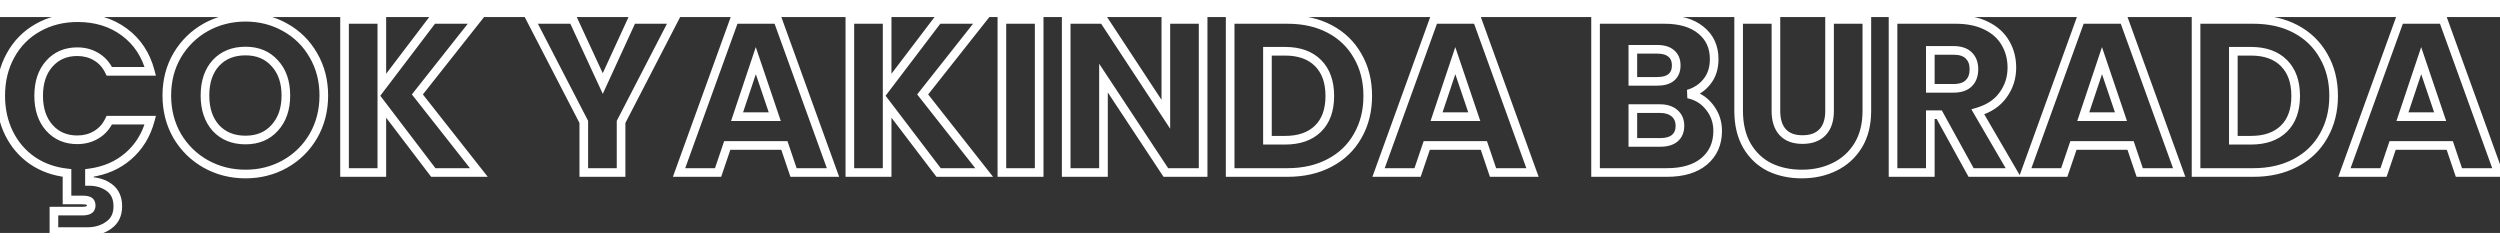 <svg width="1000" height="100" viewBox="0 0 1158 100" fill="none" xmlns="http://www.w3.org/2000/svg">
<rect x="0" y="0" width="1158" height="100" fill="#333333" stroke="none"/>
<mask id="path-1-outside-1_7_41" maskUnits="userSpaceOnUse" x="-2" y="-2" width="1163" height="104" fill="black">
<rect fill="white" x="-2" y="-2" width="1163" height="104"/>
<path d="M35.784 56.85C39.083 56.85 42.012 56.076 44.571 54.527C47.197 52.978 49.217 50.723 50.631 47.76H69.619C67.801 54.561 64.401 60.116 59.418 64.425C54.503 68.667 48.51 71.259 41.44 72.202V76.141C44.941 76.141 48.005 77.084 50.631 78.969C53.257 80.922 54.57 83.817 54.57 87.655C54.57 91.493 53.19 94.388 50.429 96.341C47.668 98.361 44.369 99.371 40.531 99.371H24.977V89.877H38.208C39.555 89.877 40.565 89.675 41.238 89.271C41.911 88.867 42.248 88.194 42.248 87.251C42.248 86.308 41.911 85.635 41.238 85.231C40.565 84.894 39.555 84.726 38.208 84.726H31.037V72.202C24.977 71.529 19.624 69.61 14.978 66.445C10.332 63.213 6.73 59.005 4.171 53.82C1.612 48.635 0.333 42.845 0.333 36.448C0.333 29.445 1.848 23.217 4.878 17.763C7.908 12.242 12.116 7.966 17.503 4.936C22.957 1.839 29.118 0.29 35.986 0.29C44.403 0.29 51.607 2.512 57.6 6.956C63.593 11.4 67.599 17.46 69.619 25.136H50.631C49.217 22.173 47.197 19.918 44.571 18.369C42.012 16.82 39.083 16.046 35.784 16.046C30.465 16.046 26.155 17.898 22.856 21.601C19.557 25.304 17.907 30.253 17.907 36.448C17.907 42.643 19.557 47.592 22.856 51.295C26.155 54.998 30.465 56.85 35.784 56.85ZM113.728 72.707C107.062 72.707 100.934 71.158 95.346 68.061C89.824 64.964 85.414 60.654 82.115 55.133C78.883 49.544 77.267 43.282 77.267 36.347C77.267 29.412 78.883 23.183 82.115 17.662C85.414 12.141 89.824 7.831 95.346 4.734C100.934 1.637 107.062 0.088 113.728 0.088C120.394 0.088 126.487 1.637 132.009 4.734C137.597 7.831 141.974 12.141 145.139 17.662C148.371 23.183 149.987 29.412 149.987 36.347C149.987 43.282 148.371 49.544 145.139 55.133C141.907 60.654 137.53 64.964 132.009 68.061C126.487 71.158 120.394 72.707 113.728 72.707ZM113.728 56.951C119.384 56.951 123.895 55.066 127.262 51.295C130.696 47.524 132.413 42.542 132.413 36.347C132.413 30.085 130.696 25.102 127.262 21.399C123.895 17.628 119.384 15.743 113.728 15.743C108.004 15.743 103.426 17.595 99.992 21.298C96.625 25.001 94.942 30.018 94.942 36.347C94.942 42.609 96.625 47.625 99.992 51.396C103.426 55.099 108.004 56.951 113.728 56.951ZM200.702 72L176.866 40.69V72H159.595V1.098H176.866V32.206L200.5 1.098H220.801L193.329 35.842L221.811 72H200.702ZM312.224 1.098L287.681 48.568V72H270.41V48.568L245.867 1.098H265.461L279.197 30.792L292.832 1.098H312.224ZM363.32 59.476H336.858L332.616 72H314.537L340.191 1.098H360.189L385.843 72H367.562L363.32 59.476ZM358.876 46.144L350.089 20.187L341.403 46.144H358.876ZM434.758 72L410.922 40.69V72H393.651V1.098H410.922V32.206L434.556 1.098H454.857L427.385 35.842L455.867 72H434.758ZM481.346 1.098V72H464.075V1.098H481.346ZM557.29 72H540.019L511.133 28.267V72H493.862V1.098H511.133L540.019 45.033V1.098H557.29V72ZM596.372 1.098C603.846 1.098 610.377 2.579 615.966 5.542C621.555 8.505 625.864 12.679 628.894 18.066C631.991 23.385 633.54 29.546 633.54 36.549C633.54 43.484 631.991 49.645 628.894 55.032C625.864 60.419 621.521 64.593 615.865 67.556C610.276 70.519 603.779 72 596.372 72H569.809V1.098H596.372ZM595.261 57.052C601.792 57.052 606.876 55.268 610.512 51.699C614.148 48.13 615.966 43.08 615.966 36.549C615.966 30.018 614.148 24.934 610.512 21.298C606.876 17.662 601.792 15.844 595.261 15.844H587.08V57.052H595.261ZM687.329 59.476H660.867L656.625 72H638.546L664.2 1.098H684.198L709.852 72H691.571L687.329 59.476ZM682.885 46.144L674.098 20.187L665.412 46.144H682.885ZM781.988 35.64C786.095 36.515 789.394 38.569 791.886 41.801C794.377 44.966 795.623 48.602 795.623 52.709C795.623 58.634 793.535 63.348 789.361 66.849C785.253 70.283 779.496 72 772.09 72H739.063V1.098H770.979C778.183 1.098 783.806 2.748 787.846 6.047C791.953 9.346 794.007 13.824 794.007 19.48C794.007 23.655 792.896 27.122 790.674 29.883C788.519 32.644 785.624 34.563 781.988 35.64ZM756.334 29.782H767.646C770.474 29.782 772.628 29.176 774.11 27.964C775.658 26.685 776.433 24.833 776.433 22.409C776.433 19.985 775.658 18.133 774.11 16.854C772.628 15.575 770.474 14.935 767.646 14.935H756.334V29.782ZM769.06 58.062C771.955 58.062 774.177 57.422 775.726 56.143C777.342 54.796 778.15 52.877 778.15 50.386C778.15 47.895 777.308 45.942 775.625 44.528C774.009 43.114 771.753 42.407 768.858 42.407H756.334V58.062H769.06ZM822.608 1.098V43.518C822.608 47.76 823.652 51.026 825.739 53.315C827.826 55.604 830.89 56.749 834.93 56.749C838.97 56.749 842.067 55.604 844.222 53.315C846.377 51.026 847.454 47.76 847.454 43.518V1.098H864.725V43.417C864.725 49.746 863.378 55.099 860.685 59.476C857.992 63.853 854.356 67.152 849.777 69.374C845.266 71.596 840.216 72.707 834.627 72.707C829.038 72.707 824.022 71.63 819.578 69.475C815.201 67.253 811.734 63.954 809.175 59.577C806.616 55.133 805.337 49.746 805.337 43.417V1.098H822.608ZM913.011 72L898.265 45.235H894.124V72H876.853V1.098H905.84C911.428 1.098 916.175 2.074 920.081 4.027C924.053 5.98 927.016 8.673 928.969 12.107C930.921 15.474 931.898 19.244 931.898 23.419C931.898 28.132 930.551 32.341 927.858 36.044C925.232 39.747 921.326 42.373 916.142 43.922L932.504 72H913.011ZM894.124 33.014H904.83C907.994 33.014 910.351 32.24 911.9 30.691C913.516 29.142 914.324 26.954 914.324 24.126C914.324 21.433 913.516 19.312 911.9 17.763C910.351 16.214 907.994 15.44 904.83 15.44H894.124V33.014ZM986.877 59.476H960.415L956.173 72H938.094L963.748 1.098H983.746L1009.4 72H991.119L986.877 59.476ZM982.433 46.144L973.646 20.187L964.96 46.144H982.433ZM1043.77 1.098C1051.24 1.098 1057.78 2.579 1063.36 5.542C1068.95 8.505 1073.26 12.679 1076.29 18.066C1079.39 23.385 1080.94 29.546 1080.94 36.549C1080.94 43.484 1079.39 49.645 1076.29 55.032C1073.26 60.419 1068.92 64.593 1063.26 67.556C1057.67 70.519 1051.18 72 1043.77 72H1017.21V1.098H1043.77ZM1042.66 57.052C1049.19 57.052 1054.27 55.268 1057.91 51.699C1061.55 48.13 1063.36 43.08 1063.36 36.549C1063.36 30.018 1061.55 24.934 1057.91 21.298C1054.27 17.662 1049.19 15.844 1042.66 15.844H1034.48V57.052H1042.66ZM1134.73 59.476H1108.27L1104.02 72H1085.94L1111.6 1.098H1131.6L1157.25 72H1138.97L1134.73 59.476ZM1130.28 46.144L1121.5 20.187L1112.81 46.144H1130.28Z"/>
</mask>
<path d="M44.571 54.527L43.555 52.804L43.545 52.81L43.535 52.816L44.571 54.527ZM50.631 47.76V45.76H49.369L48.826 46.898L50.631 47.76ZM69.619 47.76L71.551 48.276L72.224 45.76H69.619V47.76ZM59.418 64.425L60.725 65.939L60.726 65.938L59.418 64.425ZM41.44 72.202L41.176 70.219L39.44 70.451V72.202H41.44ZM41.44 76.141H39.44V78.141H41.44V76.141ZM50.631 78.969L51.824 77.364L51.811 77.354L51.797 77.344L50.631 78.969ZM50.429 96.341L49.274 94.708L49.261 94.718L49.248 94.727L50.429 96.341ZM24.977 99.371H22.977V101.371H24.977V99.371ZM24.977 89.877V87.877H22.977V89.877H24.977ZM41.238 85.231L42.267 83.516L42.201 83.477L42.132 83.442L41.238 85.231ZM31.037 84.726H29.037V86.726H31.037V84.726ZM31.037 72.202H33.037V70.412L31.258 70.214L31.037 72.202ZM14.978 66.445L13.836 68.087L13.844 68.092L13.852 68.098L14.978 66.445ZM4.171 53.82L5.964 52.935L4.171 53.82ZM4.878 17.763L6.626 18.734L6.631 18.725L4.878 17.763ZM17.503 4.936L18.483 6.679L18.491 6.675L17.503 4.936ZM57.6 6.956L58.791 5.35L57.6 6.956ZM69.619 25.136V27.136H72.213L71.553 24.627L69.619 25.136ZM50.631 25.136L48.826 25.997L49.369 27.136H50.631V25.136ZM44.571 18.369L43.535 20.08L43.545 20.086L43.555 20.092L44.571 18.369ZM22.856 21.601L24.349 22.931L22.856 21.601ZM22.856 51.295L21.363 52.625L22.856 51.295ZM35.784 58.85C39.41 58.85 42.704 57.995 45.607 56.238L43.535 52.816C41.321 54.157 38.757 54.85 35.784 54.85V58.85ZM45.587 56.25C48.582 54.483 50.864 51.914 52.436 48.621L48.826 46.898C47.57 49.531 45.812 51.474 43.555 52.804L45.587 56.25ZM50.631 49.76H69.619V45.76H50.631V49.76ZM67.687 47.243C65.965 53.685 62.768 58.883 58.11 62.912L60.726 65.938C66.033 61.348 69.637 55.436 71.551 48.276L67.687 47.243ZM58.111 62.911C53.519 66.874 47.9 69.323 41.176 70.219L41.704 74.184C49.12 73.196 55.486 70.46 60.725 65.939L58.111 62.911ZM39.44 72.202V76.141H43.44V72.202H39.44ZM41.44 78.141C44.559 78.141 47.207 78.973 49.465 80.594L51.797 77.344C48.803 75.194 45.323 74.141 41.44 74.141V78.141ZM49.438 80.574C51.464 82.081 52.57 84.326 52.57 87.655H56.57C56.57 83.308 55.05 79.762 51.824 77.364L49.438 80.574ZM52.57 87.655C52.57 90.945 51.427 93.185 49.274 94.708L51.584 97.974C54.952 95.591 56.57 92.041 56.57 87.655H52.57ZM49.248 94.727C46.871 96.466 43.998 97.371 40.531 97.371V101.371C44.739 101.371 48.465 100.256 51.61 97.955L49.248 94.727ZM40.531 97.371H24.977V101.371H40.531V97.371ZM26.977 99.371V89.877H22.977V99.371H26.977ZM24.977 91.877H38.208V87.877H24.977V91.877ZM38.208 91.877C39.689 91.877 41.133 91.666 42.267 90.986L40.209 87.556C39.996 87.684 39.42 87.877 38.208 87.877V91.877ZM42.267 90.986C43.672 90.143 44.248 88.731 44.248 87.251H40.248C40.248 87.369 40.237 87.449 40.227 87.5C40.217 87.549 40.207 87.569 40.207 87.569C40.206 87.569 40.208 87.566 40.211 87.562C40.214 87.558 40.217 87.553 40.221 87.55C40.229 87.541 40.229 87.544 40.209 87.556L42.267 90.986ZM44.248 87.251C44.248 85.771 43.672 84.359 42.267 83.516L40.209 86.946C40.229 86.958 40.229 86.961 40.221 86.952C40.217 86.949 40.214 86.944 40.211 86.94C40.208 86.936 40.206 86.933 40.207 86.933C40.207 86.933 40.217 86.953 40.227 87.002C40.237 87.053 40.248 87.133 40.248 87.251H44.248ZM42.132 83.442C41.041 82.897 39.657 82.726 38.208 82.726V86.726C39.453 86.726 40.088 86.892 40.344 87.02L42.132 83.442ZM38.208 82.726H31.037V86.726H38.208V82.726ZM33.037 84.726V72.202H29.037V84.726H33.037ZM31.258 70.214C25.494 69.574 20.458 67.758 16.104 64.792L13.852 68.098C18.79 71.462 24.46 73.484 30.816 74.19L31.258 70.214ZM16.12 64.803C11.758 61.769 8.377 57.823 5.964 52.935L2.378 54.705C5.082 60.186 8.906 64.657 13.836 68.087L16.12 64.803ZM5.964 52.935C3.556 48.054 2.333 42.571 2.333 36.448H-1.667C-1.667 43.119 -0.331 49.217 2.378 54.705L5.964 52.935ZM2.333 36.448C2.333 29.743 3.781 23.856 6.626 18.734L3.13 16.792C-0.085 22.578 -1.667 29.148 -1.667 36.448H2.333ZM6.631 18.725C9.485 13.525 13.429 9.522 18.483 6.679L16.523 3.193C10.804 6.41 6.331 10.959 3.125 16.801L6.631 18.725ZM18.491 6.675C23.616 3.765 29.43 2.29 35.986 2.29V-1.71C28.805 -1.71 22.299 -0.087 16.515 3.197L18.491 6.675ZM35.986 2.29C44.031 2.29 50.804 4.406 56.409 8.562L58.791 5.35C52.41 0.618 44.774 -1.71 35.986 -1.71V2.29ZM56.409 8.562C62.012 12.718 65.773 18.378 67.685 25.645L71.553 24.627C69.425 16.542 65.173 10.082 58.791 5.35L56.409 8.562ZM69.619 23.136H50.631V27.136H69.619V23.136ZM52.436 24.274C50.864 20.982 48.582 18.413 45.587 16.646L43.555 20.092C45.812 21.422 47.57 23.365 48.826 25.997L52.436 24.274ZM45.607 16.658C42.704 14.901 39.41 14.046 35.784 14.046V18.046C38.757 18.046 41.321 18.739 43.535 20.08L45.607 16.658ZM35.784 14.046C29.941 14.046 25.072 16.108 21.363 20.271L24.349 22.931C27.239 19.688 30.988 18.046 35.784 18.046V14.046ZM21.363 20.271C17.662 24.425 15.907 29.89 15.907 36.448H19.907C19.907 30.617 21.452 26.184 24.349 22.931L21.363 20.271ZM15.907 36.448C15.907 43.006 17.662 48.471 21.363 52.625L24.349 49.965C21.452 46.712 19.907 42.279 19.907 36.448H15.907ZM21.363 52.625C25.072 56.788 29.941 58.85 35.784 58.85V54.85C30.988 54.85 27.239 53.208 24.349 49.965L21.363 52.625ZM95.346 68.061L94.367 69.805L94.376 69.81L95.346 68.061ZM82.115 55.133L80.383 56.134L80.39 56.147L80.398 56.159L82.115 55.133ZM82.115 17.662L80.398 16.636L80.393 16.644L80.389 16.652L82.115 17.662ZM95.346 4.734L94.376 2.985L94.367 2.99L95.346 4.734ZM132.009 4.734L131.03 6.478L131.039 6.483L132.009 4.734ZM145.139 17.662L143.403 18.657L143.408 18.665L143.413 18.672L145.139 17.662ZM145.139 55.133L146.865 56.143L146.87 56.134L145.139 55.133ZM132.009 68.061L132.987 69.805L132.009 68.061ZM127.262 51.295L125.783 49.948L125.776 49.956L125.77 49.963L127.262 51.295ZM127.262 21.399L125.77 22.731L125.782 22.745L125.795 22.759L127.262 21.399ZM99.992 21.298L98.525 19.938L98.518 19.945L98.512 19.953L99.992 21.298ZM99.992 51.396L98.5 52.728L98.512 52.742L98.525 52.756L99.992 51.396ZM113.728 70.707C107.386 70.707 101.594 69.237 96.315 66.312L94.376 69.81C100.274 73.079 106.738 74.707 113.728 74.707V70.707ZM96.324 66.317C91.112 63.393 86.955 59.334 83.831 54.107L80.398 56.159C83.873 61.975 88.536 66.534 94.367 69.805L96.324 66.317ZM83.846 54.132C80.803 48.87 79.267 42.958 79.267 36.347H75.267C75.267 43.607 76.962 50.219 80.383 56.134L83.846 54.132ZM79.267 36.347C79.267 29.736 80.803 23.862 83.841 18.672L80.389 16.652C76.962 22.505 75.267 29.087 75.267 36.347H79.267ZM83.831 18.688C86.955 13.461 91.112 9.402 96.324 6.478L94.367 2.99C88.536 6.261 83.873 10.82 80.398 16.636L83.831 18.688ZM96.315 6.483C101.594 3.558 107.386 2.088 113.728 2.088V-1.912C106.738 -1.912 100.274 -0.284 94.376 2.985L96.315 6.483ZM113.728 2.088C120.07 2.088 125.824 3.558 131.03 6.478L132.987 2.99C127.151 -0.284 120.717 -1.912 113.728 -1.912V2.088ZM131.039 6.483C136.31 9.404 140.421 13.453 143.403 18.657L146.874 16.667C143.527 10.828 138.885 6.258 132.978 2.985L131.039 6.483ZM143.413 18.672C146.45 23.862 147.987 29.736 147.987 36.347H151.987C151.987 29.087 150.291 22.505 146.865 16.652L143.413 18.672ZM147.987 36.347C147.987 42.958 146.45 48.87 143.407 54.132L146.87 56.134C150.291 50.219 151.987 43.607 151.987 36.347H147.987ZM143.413 54.123C140.358 59.341 136.238 63.395 131.03 66.317L132.987 69.805C138.822 66.532 143.455 61.968 146.865 56.143L143.413 54.123ZM131.03 66.317C125.824 69.237 120.07 70.707 113.728 70.707V74.707C120.717 74.707 127.151 73.079 132.987 69.805L131.03 66.317ZM113.728 58.951C119.878 58.951 124.96 56.876 128.753 52.627L125.77 49.963C122.83 53.255 118.889 54.951 113.728 54.951V58.951ZM128.74 52.642C132.578 48.427 134.413 42.927 134.413 36.347H130.413C130.413 42.156 128.813 46.621 125.783 49.948L128.74 52.642ZM134.413 36.347C134.413 29.707 132.582 24.196 128.728 20.039L125.795 22.759C128.809 26.009 130.413 30.463 130.413 36.347H134.413ZM128.753 20.067C124.96 15.818 119.878 13.743 113.728 13.743V17.743C118.889 17.743 122.83 19.439 125.77 22.731L128.753 20.067ZM113.728 13.743C107.529 13.743 102.39 15.77 98.525 19.938L101.458 22.658C104.461 19.419 108.479 17.743 113.728 17.743V13.743ZM98.512 19.953C94.729 24.114 92.942 29.657 92.942 36.347H96.942C96.942 30.379 98.521 25.889 101.471 22.643L98.512 19.953ZM92.942 36.347C92.942 42.978 94.733 48.509 98.5 52.728L101.483 50.064C98.517 46.742 96.942 42.24 96.942 36.347H92.942ZM98.525 52.756C102.39 56.924 107.529 58.951 113.728 58.951V54.951C108.479 54.951 104.461 53.275 101.458 50.036L98.525 52.756ZM200.702 72L199.111 73.212L199.711 74H200.702V72ZM176.866 40.69L178.457 39.478L174.866 34.761V40.69H176.866ZM176.866 72V74H178.866V72H176.866ZM159.595 72H157.595V74H159.595V72ZM159.595 1.098V-0.902H157.595V1.098H159.595ZM176.866 1.098H178.866V-0.902H176.866V1.098ZM176.866 32.206H174.866V38.145L178.459 33.416L176.866 32.206ZM200.5 1.098V-0.902H199.508L198.907 -0.112L200.5 1.098ZM220.801 1.098L222.37 2.338L224.932 -0.902H220.801V1.098ZM193.329 35.842L191.76 34.602L190.781 35.84L191.758 37.08L193.329 35.842ZM221.811 72V74H225.932L223.382 70.762L221.811 72ZM202.293 70.788L178.457 39.478L175.275 41.901L199.111 73.212L202.293 70.788ZM174.866 40.69V72H178.866V40.69H174.866ZM176.866 70H159.595V74H176.866V70ZM161.595 72V1.098H157.595V72H161.595ZM159.595 3.098H176.866V-0.902H159.595V3.098ZM174.866 1.098V32.206H178.866V1.098H174.866ZM178.459 33.416L202.093 2.308L198.907 -0.112L175.273 30.996L178.459 33.416ZM200.5 3.098H220.801V-0.902H200.5V3.098ZM219.232 -0.142L191.76 34.602L194.898 37.083L222.37 2.338L219.232 -0.142ZM191.758 37.08L220.24 73.238L223.382 70.762L194.9 34.604L191.758 37.08ZM221.811 70H200.702V74H221.811V70ZM312.224 1.098L314.001 2.017L315.51 -0.902H312.224V1.098ZM287.681 48.568L285.905 47.65L285.681 48.082V48.568H287.681ZM287.681 72V74H289.681V72H287.681ZM270.41 72H268.41V74H270.41V72ZM270.41 48.568H272.41V48.082L272.187 47.65L270.41 48.568ZM245.867 1.098V-0.902H242.582L244.091 2.017L245.867 1.098ZM265.461 1.098L267.276 0.258L266.74 -0.902H265.461V1.098ZM279.197 30.792L277.382 31.632L279.204 35.57L281.015 31.627L279.197 30.792ZM292.832 1.098V-0.902H291.55L291.015 0.263L292.832 1.098ZM310.448 0.179L285.905 47.65L289.458 49.486L314.001 2.017L310.448 0.179ZM285.681 48.568V72H289.681V48.568H285.681ZM287.681 70H270.41V74H287.681V70ZM272.41 72V48.568H268.41V72H272.41ZM272.187 47.65L247.644 0.179L244.091 2.017L268.634 49.486L272.187 47.65ZM245.867 3.098H265.461V-0.902H245.867V3.098ZM263.646 1.938L277.382 31.632L281.012 29.952L267.276 0.258L263.646 1.938ZM281.015 31.627L294.65 1.933L291.015 0.263L277.38 29.957L281.015 31.627ZM292.832 3.098H312.224V-0.902H292.832V3.098ZM363.32 59.476L365.214 58.834L364.754 57.476H363.32V59.476ZM336.858 59.476V57.476H335.424L334.964 58.834L336.858 59.476ZM332.616 72V74H334.05L334.51 72.642L332.616 72ZM314.537 72L312.656 71.32L311.686 74H314.537V72ZM340.191 1.098V-0.902H338.788L338.31 0.418L340.191 1.098ZM360.189 1.098L362.07 0.418L361.592 -0.902H360.189V1.098ZM385.843 72V74H388.693L387.724 71.32L385.843 72ZM367.562 72L365.668 72.642L366.128 74H367.562V72ZM358.876 46.144V48.144H361.664L360.77 45.503L358.876 46.144ZM350.089 20.187L351.983 19.546L350.078 13.917L348.192 19.552L350.089 20.187ZM341.403 46.144L339.506 45.509L338.625 48.144H341.403V46.144ZM363.32 57.476H336.858V61.476H363.32V57.476ZM334.964 58.834L330.722 71.358L334.51 72.642L338.752 60.118L334.964 58.834ZM332.616 70H314.537V74H332.616V70ZM316.418 72.68L342.072 1.778L338.31 0.418L312.656 71.32L316.418 72.68ZM340.191 3.098H360.189V-0.902H340.191V3.098ZM358.308 1.778L383.962 72.68L387.724 71.32L362.07 0.418L358.308 1.778ZM385.843 70H367.562V74H385.843V70ZM369.456 71.358L365.214 58.834L361.426 60.118L365.668 72.642L369.456 71.358ZM360.77 45.503L351.983 19.546L348.195 20.828L356.982 46.785L360.77 45.503ZM348.192 19.552L339.506 45.509L343.3 46.779L351.986 20.822L348.192 19.552ZM341.403 48.144H358.876V44.144H341.403V48.144ZM434.758 72L433.166 73.212L433.767 74H434.758V72ZM410.922 40.69L412.513 39.478L408.922 34.761V40.69H410.922ZM410.922 72V74H412.922V72H410.922ZM393.651 72H391.651V74H393.651V72ZM393.651 1.098V-0.902H391.651V1.098H393.651ZM410.922 1.098H412.922V-0.902H410.922V1.098ZM410.922 32.206H408.922V38.145L412.514 33.416L410.922 32.206ZM434.556 1.098V-0.902H433.563L432.963 -0.112L434.556 1.098ZM454.857 1.098L456.426 2.338L458.988 -0.902H454.857V1.098ZM427.385 35.842L425.816 34.602L424.837 35.84L425.814 37.08L427.385 35.842ZM455.867 72V74H459.988L457.438 70.762L455.867 72ZM436.349 70.788L412.513 39.478L409.33 41.901L433.166 73.212L436.349 70.788ZM408.922 40.69V72H412.922V40.69H408.922ZM410.922 70H393.651V74H410.922V70ZM395.651 72V1.098H391.651V72H395.651ZM393.651 3.098H410.922V-0.902H393.651V3.098ZM408.922 1.098V32.206H412.922V1.098H408.922ZM412.514 33.416L436.148 2.308L432.963 -0.112L409.329 30.996L412.514 33.416ZM434.556 3.098H454.857V-0.902H434.556V3.098ZM453.288 -0.142L425.816 34.602L428.953 37.083L456.426 2.338L453.288 -0.142ZM425.814 37.08L454.296 73.238L457.438 70.762L428.956 34.604L425.814 37.08ZM455.867 70H434.758V74H455.867V70ZM481.345 1.098H483.345V-0.902H481.345V1.098ZM481.345 72V74H483.345V72H481.345ZM464.074 72H462.074V74H464.074V72ZM464.074 1.098V-0.902H462.074V1.098H464.074ZM479.345 1.098V72H483.345V1.098H479.345ZM481.345 70H464.074V74H481.345V70ZM466.074 72V1.098H462.074V72H466.074ZM464.074 3.098H481.345V-0.902H464.074V3.098ZM557.29 72V74H559.29V72H557.29ZM540.019 72L538.35 73.102L538.943 74H540.019V72ZM511.133 28.267L512.801 27.165L509.133 21.61V28.267H511.133ZM511.133 72V74H513.133V72H511.133ZM493.862 72H491.862V74H493.862V72ZM493.862 1.098V-0.902H491.862V1.098H493.862ZM511.133 1.098L512.804 -0.001L512.211 -0.902H511.133V1.098ZM540.019 45.033L538.347 46.132L542.019 51.715V45.033H540.019ZM540.019 1.098V-0.902H538.019V1.098H540.019ZM557.29 1.098H559.29V-0.902H557.29V1.098ZM557.29 70H540.019V74H557.29V70ZM541.687 70.898L512.801 27.165L509.464 29.369L538.35 73.102L541.687 70.898ZM509.133 28.267V72H513.133V28.267H509.133ZM511.133 70H493.862V74H511.133V70ZM495.862 72V1.098H491.862V72H495.862ZM493.862 3.098H511.133V-0.902H493.862V3.098ZM509.461 2.197L538.347 46.132L541.69 43.934L512.804 -0.001L509.461 2.197ZM542.019 45.033V1.098H538.019V45.033H542.019ZM540.019 3.098H557.29V-0.902H540.019V3.098ZM555.29 1.098V72H559.29V1.098H555.29ZM615.966 5.542L616.903 3.775L615.966 5.542ZM628.894 18.066L627.151 19.047L627.158 19.059L627.166 19.072L628.894 18.066ZM628.894 55.032L627.16 54.035L627.155 54.043L627.151 54.051L628.894 55.032ZM615.865 67.556L614.937 65.784L614.928 65.789L615.865 67.556ZM569.809 72H567.809V74H569.809V72ZM569.809 1.098V-0.902H567.809V1.098H569.809ZM587.08 15.844V13.844H585.08V15.844H587.08ZM587.08 57.052H585.08V59.052H587.08V57.052ZM596.372 3.098C603.578 3.098 609.777 4.525 615.029 7.309L616.903 3.775C610.977 0.634 604.113 -0.902 596.372 -0.902V3.098ZM615.029 7.309C620.288 10.097 624.313 14.002 627.151 19.047L630.637 17.085C627.415 11.357 622.821 6.913 616.903 3.775L615.029 7.309ZM627.166 19.072C630.062 24.046 631.54 29.85 631.54 36.549H635.54C635.54 29.242 633.921 22.725 630.622 17.06L627.166 19.072ZM631.54 36.549C631.54 43.176 630.063 48.986 627.16 54.035L630.628 56.029C633.919 50.305 635.54 43.793 635.54 36.549H631.54ZM627.151 54.051C624.317 59.09 620.262 62.995 614.937 65.784L616.793 69.328C622.779 66.192 627.411 61.748 630.637 56.013L627.151 54.051ZM614.928 65.789C609.674 68.574 603.508 70 596.372 70V74C604.049 74 610.879 72.463 616.802 69.323L614.928 65.789ZM596.372 70H569.809V74H596.372V70ZM571.809 72V1.098H567.809V72H571.809ZM569.809 3.098H596.372V-0.902H569.809V3.098ZM595.261 59.052C602.162 59.052 607.806 57.158 611.913 53.126L609.111 50.272C605.946 53.378 601.423 55.052 595.261 55.052V59.052ZM611.913 53.126C616.032 49.083 617.966 43.458 617.966 36.549H613.966C613.966 42.703 612.263 47.178 609.111 50.272L611.913 53.126ZM617.966 36.549C617.966 29.638 616.032 23.989 611.926 19.884L609.098 22.712C612.264 25.879 613.966 30.398 613.966 36.549H617.966ZM611.926 19.884C607.82 15.778 602.172 13.844 595.261 13.844V17.844C601.412 17.844 605.931 19.546 609.098 22.712L611.926 19.884ZM595.261 13.844H587.08V17.844H595.261V13.844ZM585.08 15.844V57.052H589.08V15.844H585.08ZM587.08 59.052H595.261V55.052H587.08V59.052ZM687.329 59.476L689.223 58.834L688.763 57.476H687.329V59.476ZM660.867 59.476V57.476H659.432L658.972 58.834L660.867 59.476ZM656.625 72V74H658.059L658.519 72.642L656.625 72ZM638.546 72L636.665 71.32L635.695 74H638.546V72ZM664.2 1.098V-0.902H662.796L662.319 0.418L664.2 1.098ZM684.198 1.098L686.078 0.418L685.601 -0.902H684.198V1.098ZM709.852 72V74H712.702L711.732 71.32L709.852 72ZM691.571 72L689.676 72.642L690.136 74H691.571V72ZM682.885 46.144V48.144H685.673L684.779 45.503L682.885 46.144ZM674.098 20.187L675.992 19.546L674.087 13.917L672.201 19.552L674.098 20.187ZM665.412 46.144L663.515 45.509L662.633 48.144H665.412V46.144ZM687.329 57.476H660.867V61.476H687.329V57.476ZM658.972 58.834L654.73 71.358L658.519 72.642L662.761 60.118L658.972 58.834ZM656.625 70H638.546V74H656.625V70ZM640.426 72.68L666.08 1.778L662.319 0.418L636.665 71.32L640.426 72.68ZM664.2 3.098H684.198V-0.902H664.2V3.098ZM682.317 1.778L707.971 72.68L711.732 71.32L686.078 0.418L682.317 1.778ZM709.852 70H691.571V74H709.852V70ZM693.465 71.358L689.223 58.834L685.434 60.118L689.676 72.642L693.465 71.358ZM684.779 45.503L675.992 19.546L672.203 20.828L680.99 46.785L684.779 45.503ZM672.201 19.552L663.515 45.509L667.308 46.779L675.994 20.822L672.201 19.552ZM665.412 48.144H682.885V44.144H665.412V48.144ZM781.988 35.64L781.42 33.722L781.571 37.596L781.988 35.64ZM791.886 41.801L790.302 43.022L790.308 43.03L790.314 43.038L791.886 41.801ZM789.361 66.849L790.644 68.383L790.646 68.381L789.361 66.849ZM739.063 72H737.063V74H739.063V72ZM739.063 1.098V-0.902H737.063V1.098H739.063ZM787.846 6.047L786.581 7.596L786.587 7.601L786.593 7.606L787.846 6.047ZM790.674 29.883L789.116 28.629L789.106 28.641L789.097 28.652L790.674 29.883ZM756.334 29.782H754.334V31.782H756.334V29.782ZM774.11 27.964L775.376 29.512L775.384 29.506L774.11 27.964ZM774.11 16.854L772.803 18.368L772.819 18.382L772.836 18.396L774.11 16.854ZM756.334 14.935V12.935H754.334V14.935H756.334ZM775.726 56.143L777 57.685L777.006 57.679L775.726 56.143ZM775.625 44.528L774.308 46.033L774.323 46.046L774.338 46.059L775.625 44.528ZM756.334 42.407V40.407H754.334V42.407H756.334ZM756.334 58.062H754.334V60.062H756.334V58.062ZM781.571 37.596C785.229 38.376 788.109 40.178 790.302 43.022L793.47 40.58C790.68 36.961 786.961 34.655 782.405 33.684L781.571 37.596ZM790.314 43.038C792.522 45.843 793.623 49.041 793.623 52.709H797.623C797.623 48.163 796.232 44.089 793.457 40.564L790.314 43.038ZM793.623 52.709C793.623 58.102 791.754 62.231 788.076 65.317L790.646 68.381C795.317 64.464 797.623 59.167 797.623 52.709H793.623ZM788.078 65.315C784.447 68.35 779.206 70 772.09 70V74C779.787 74 786.06 72.216 790.644 68.383L788.078 65.315ZM772.09 70H739.063V74H772.09V70ZM741.063 72V1.098H737.063V72H741.063ZM739.063 3.098H770.979V-0.902H739.063V3.098ZM770.979 3.098C777.897 3.098 783.013 4.682 786.581 7.596L789.111 4.498C784.599 0.813 778.47 -0.902 770.979 -0.902V3.098ZM786.593 7.606C790.19 10.495 792.007 14.379 792.007 19.48H796.007C796.007 13.269 793.717 8.198 789.098 4.488L786.593 7.606ZM792.007 19.48C792.007 23.283 791.003 26.285 789.116 28.629L792.232 31.137C794.789 27.96 796.007 24.026 796.007 19.48H792.007ZM789.097 28.652C787.22 31.057 784.691 32.753 781.42 33.722L782.556 37.558C786.557 36.372 789.818 34.23 792.25 31.113L789.097 28.652ZM756.334 31.782H767.646V27.782H756.334V31.782ZM767.646 31.782C770.722 31.782 773.402 31.128 775.376 29.512L772.843 26.416C771.855 27.224 770.225 27.782 767.646 27.782V31.782ZM775.384 29.506C777.488 27.768 778.433 25.294 778.433 22.409H774.433C774.433 24.372 773.829 25.602 772.836 26.422L775.384 29.506ZM778.433 22.409C778.433 19.524 777.488 17.05 775.384 15.312L772.836 18.396C773.829 19.216 774.433 20.445 774.433 22.409H778.433ZM775.417 15.34C773.44 13.633 770.744 12.935 767.646 12.935V16.935C770.203 16.935 771.817 17.516 772.803 18.368L775.417 15.34ZM767.646 12.935H756.334V16.935H767.646V12.935ZM754.334 14.935V29.782H758.334V14.935H754.334ZM769.06 60.062C772.22 60.062 774.964 59.367 777 57.685L774.452 54.601C773.391 55.478 771.691 56.062 769.06 56.062V60.062ZM777.006 57.679C779.164 55.882 780.15 53.35 780.15 50.386H776.15C776.15 52.405 775.52 53.711 774.445 54.607L777.006 57.679ZM780.15 50.386C780.15 47.392 779.11 44.844 776.911 42.997L774.338 46.059C775.506 47.04 776.15 48.397 776.15 50.386H780.15ZM776.942 43.023C774.851 41.193 772.067 40.407 768.858 40.407V44.407C771.439 44.407 773.167 45.035 774.308 46.033L776.942 43.023ZM768.858 40.407H756.334V44.407H768.858V40.407ZM754.334 42.407V58.062H758.334V42.407H754.334ZM756.334 60.062H769.06V56.062H756.334V60.062ZM822.608 1.098H824.608V-0.902H822.608V1.098ZM825.739 53.315L824.261 54.663L825.739 53.315ZM844.222 53.315L845.678 54.686L844.222 53.315ZM847.454 1.098V-0.902H845.454V1.098H847.454ZM864.725 1.098H866.725V-0.902H864.725V1.098ZM860.685 59.476L862.388 60.524L860.685 59.476ZM849.777 69.374L848.904 67.575L848.893 67.58L849.777 69.374ZM819.578 69.475L818.673 71.258L818.689 71.267L818.705 71.275L819.578 69.475ZM809.175 59.577L807.442 60.575L807.448 60.586L809.175 59.577ZM805.337 1.098V-0.902H803.337V1.098H805.337ZM820.608 1.098V43.518H824.608V1.098H820.608ZM820.608 43.518C820.608 48.073 821.731 51.887 824.261 54.663L827.217 51.968C825.573 50.164 824.608 47.447 824.608 43.518H820.608ZM824.261 54.663C826.834 57.484 830.508 58.749 834.93 58.749V54.749C831.272 54.749 828.818 53.724 827.217 51.968L824.261 54.663ZM834.93 58.749C839.355 58.749 843.045 57.483 845.678 54.686L842.766 51.944C841.089 53.725 838.585 54.749 834.93 54.749V58.749ZM845.678 54.686C848.289 51.912 849.454 48.088 849.454 43.518H845.454C845.454 47.432 844.464 50.14 842.766 51.944L845.678 54.686ZM849.454 43.518V1.098H845.454V43.518H849.454ZM847.454 3.098H864.725V-0.902H847.454V3.098ZM862.725 1.098V43.417H866.725V1.098H862.725ZM862.725 43.417C862.725 49.462 861.441 54.432 858.982 58.428L862.388 60.524C865.316 55.767 866.725 50.031 866.725 43.417H862.725ZM858.982 58.428C856.486 62.483 853.136 65.521 848.904 67.575L850.65 71.173C855.575 68.783 859.497 65.222 862.388 60.524L858.982 58.428ZM848.893 67.58C844.686 69.652 839.944 70.707 834.627 70.707V74.707C840.488 74.707 845.845 73.54 850.661 71.168L848.893 67.58ZM834.627 70.707C829.301 70.707 824.589 69.682 820.451 67.675L818.705 71.275C823.455 73.578 828.776 74.707 834.627 74.707V70.707ZM820.483 67.692C816.461 65.649 813.273 62.624 810.902 58.568L807.448 60.586C810.194 65.283 813.942 68.857 818.673 71.258L820.483 67.692ZM810.908 58.579C808.561 54.502 807.337 49.477 807.337 43.417H803.337C803.337 50.015 804.672 55.764 807.442 60.575L810.908 58.579ZM807.337 43.417V1.098H803.337V43.417H807.337ZM805.337 3.098H822.608V-0.902H805.337V3.098ZM913.011 72L911.259 72.965L911.829 74H913.011V72ZM898.265 45.235L900.017 44.27L899.446 43.235H898.265V45.235ZM894.124 45.235V43.235H892.124V45.235H894.124ZM894.124 72V74H896.124V72H894.124ZM876.853 72H874.853V74H876.853V72ZM876.853 1.098V-0.902H874.853V1.098H876.853ZM920.081 4.027L919.186 5.816L919.199 5.822L920.081 4.027ZM928.969 12.107L927.23 13.096L927.234 13.103L927.239 13.11L928.969 12.107ZM927.858 36.044L926.24 34.868L926.233 34.877L926.226 34.887L927.858 36.044ZM916.142 43.922L915.569 42.006L913.134 42.733L914.414 44.929L916.142 43.922ZM932.504 72V74H935.984L934.232 70.993L932.504 72ZM894.124 33.014H892.124V35.014H894.124V33.014ZM911.9 30.691L910.516 29.247L910.501 29.262L910.486 29.277L911.9 30.691ZM911.9 17.763L910.486 19.177L910.501 19.192L910.516 19.207L911.9 17.763ZM894.124 15.44V13.44H892.124V15.44H894.124ZM914.763 71.035L900.017 44.27L896.513 46.2L911.259 72.965L914.763 71.035ZM898.265 43.235H894.124V47.235H898.265V43.235ZM892.124 45.235V72H896.124V45.235H892.124ZM894.124 70H876.853V74H894.124V70ZM878.853 72V1.098H874.853V72H878.853ZM876.853 3.098H905.84V-0.902H876.853V3.098ZM905.84 3.098C911.202 3.098 915.625 4.035 919.186 5.816L920.975 2.238C916.726 0.113 911.655 -0.902 905.84 -0.902V3.098ZM919.199 5.822C922.856 7.62 925.499 10.051 927.23 13.096L930.707 11.118C928.533 7.295 925.25 4.339 920.963 2.232L919.199 5.822ZM927.239 13.11C929.002 16.15 929.898 19.57 929.898 23.419H933.898C933.898 18.918 932.841 14.797 930.699 11.104L927.239 13.11ZM929.898 23.419C929.898 27.723 928.677 31.517 926.24 34.868L929.475 37.22C932.425 33.165 933.898 28.542 933.898 23.419H929.898ZM926.226 34.887C923.906 38.16 920.411 40.559 915.569 42.006L916.714 45.838C922.242 44.187 926.558 41.335 929.489 37.201L926.226 34.887ZM914.414 44.929L930.776 73.007L934.232 70.993L917.87 42.915L914.414 44.929ZM932.504 70H913.011V74H932.504V70ZM894.124 35.014H904.83V31.014H894.124V35.014ZM904.83 35.014C908.288 35.014 911.251 34.168 913.314 32.105L910.486 29.277C909.451 30.311 907.701 31.014 904.83 31.014V35.014ZM913.284 32.135C915.391 30.115 916.324 27.347 916.324 24.126H912.324C912.324 26.561 911.641 28.169 910.516 29.247L913.284 32.135ZM916.324 24.126C916.324 21.007 915.372 18.32 913.284 16.319L910.516 19.207C911.66 20.303 912.324 21.858 912.324 24.126H916.324ZM913.314 16.349C911.251 14.286 908.288 13.44 904.83 13.44V17.44C907.701 17.44 909.451 18.143 910.486 19.177L913.314 16.349ZM904.83 13.44H894.124V17.44H904.83V13.44ZM892.124 15.44V33.014H896.124V15.44H892.124ZM986.877 59.476L988.771 58.834L988.311 57.476H986.877V59.476ZM960.415 59.476V57.476H958.98L958.52 58.834L960.415 59.476ZM956.173 72V74H957.607L958.067 72.642L956.173 72ZM938.094 72L936.213 71.32L935.243 74H938.094V72ZM963.748 1.098V-0.902H962.344L961.867 0.418L963.748 1.098ZM983.746 1.098L985.626 0.418L985.149 -0.902H983.746V1.098ZM1009.4 72V74H1012.25L1011.28 71.32L1009.4 72ZM991.119 72L989.224 72.642L989.684 74H991.119V72ZM982.433 46.144V48.144H985.221L984.327 45.503L982.433 46.144ZM973.646 20.187L975.54 19.546L973.635 13.917L971.749 19.552L973.646 20.187ZM964.96 46.144L963.063 45.509L962.181 48.144H964.96V46.144ZM986.877 57.476H960.415V61.476H986.877V57.476ZM958.52 58.834L954.278 71.358L958.067 72.642L962.309 60.118L958.52 58.834ZM956.173 70H938.094V74H956.173V70ZM939.974 72.68L965.628 1.778L961.867 0.418L936.213 71.32L939.974 72.68ZM963.748 3.098H983.746V-0.902H963.748V3.098ZM981.865 1.778L1007.52 72.68L1011.28 71.32L985.626 0.418L981.865 1.778ZM1009.4 70H991.119V74H1009.4V70ZM993.013 71.358L988.771 58.834L984.982 60.118L989.224 72.642L993.013 71.358ZM984.327 45.503L975.54 19.546L971.751 20.828L980.538 46.785L984.327 45.503ZM971.749 19.552L963.063 45.509L966.856 46.779L975.542 20.822L971.749 19.552ZM964.96 48.144H982.433V44.144H964.96V48.144ZM1063.36 5.542L1064.3 3.775L1063.36 5.542ZM1076.29 18.066L1074.55 19.047L1074.56 19.059L1074.56 19.072L1076.29 18.066ZM1076.29 55.032L1074.56 54.035L1074.55 54.043L1074.55 54.051L1076.29 55.032ZM1063.26 67.556L1062.34 65.784L1062.33 65.789L1063.26 67.556ZM1017.21 72H1015.21V74H1017.21V72ZM1017.21 1.098V-0.902H1015.21V1.098H1017.21ZM1034.48 15.844V13.844H1032.48V15.844H1034.48ZM1034.48 57.052H1032.48V59.052H1034.48V57.052ZM1043.77 3.098C1050.98 3.098 1057.18 4.525 1062.43 7.309L1064.3 3.775C1058.38 0.634 1051.51 -0.902 1043.77 -0.902V3.098ZM1062.43 7.309C1067.69 10.097 1071.71 14.002 1074.55 19.047L1078.04 17.085C1074.81 11.357 1070.22 6.913 1064.3 3.775L1062.43 7.309ZM1074.56 19.072C1077.46 24.046 1078.94 29.85 1078.94 36.549H1082.94C1082.94 29.242 1081.32 22.725 1078.02 17.06L1074.56 19.072ZM1078.94 36.549C1078.94 43.176 1077.46 48.986 1074.56 54.035L1078.03 56.029C1081.32 50.305 1082.94 43.793 1082.94 36.549H1078.94ZM1074.55 54.051C1071.72 59.09 1067.66 62.995 1062.34 65.784L1064.19 69.328C1070.18 66.192 1074.81 61.748 1078.04 56.013L1074.55 54.051ZM1062.33 65.789C1057.07 68.574 1050.91 70 1043.77 70V74C1051.45 74 1058.28 72.463 1064.2 69.323L1062.33 65.789ZM1043.77 70H1017.21V74H1043.77V70ZM1019.21 72V1.098H1015.21V72H1019.21ZM1017.21 3.098H1043.77V-0.902H1017.21V3.098ZM1042.66 59.052C1049.56 59.052 1055.2 57.158 1059.31 53.126L1056.51 50.272C1053.34 53.378 1048.82 55.052 1042.66 55.052V59.052ZM1059.31 53.126C1063.43 49.083 1065.36 43.458 1065.36 36.549H1061.36C1061.36 42.703 1059.66 47.178 1056.51 50.272L1059.31 53.126ZM1065.36 36.549C1065.36 29.638 1063.43 23.989 1059.32 19.884L1056.5 22.712C1059.66 25.879 1061.36 30.398 1061.36 36.549H1065.36ZM1059.32 19.884C1055.22 15.778 1049.57 13.844 1042.66 13.844V17.844C1048.81 17.844 1053.33 19.546 1056.5 22.712L1059.32 19.884ZM1042.66 13.844H1034.48V17.844H1042.66V13.844ZM1032.48 15.844V57.052H1036.48V15.844H1032.48ZM1034.48 59.052H1042.66V55.052H1034.48V59.052ZM1134.73 59.476L1136.62 58.834L1136.16 57.476H1134.73V59.476ZM1108.27 59.476V57.476H1106.83L1106.37 58.834L1108.27 59.476ZM1104.02 72V74H1105.46L1105.92 72.642L1104.02 72ZM1085.94 72L1084.06 71.32L1083.09 74H1085.94V72ZM1111.6 1.098V-0.902H1110.19L1109.72 0.418L1111.6 1.098ZM1131.6 1.098L1133.48 0.418L1133 -0.902H1131.6V1.098ZM1157.25 72V74H1160.1L1159.13 71.32L1157.25 72ZM1138.97 72L1137.07 72.642L1137.53 74H1138.97V72ZM1130.28 46.144V48.144H1133.07L1132.18 45.503L1130.28 46.144ZM1121.5 20.187L1123.39 19.546L1121.49 13.917L1119.6 19.552L1121.5 20.187ZM1112.81 46.144L1110.91 45.509L1110.03 48.144H1112.81V46.144ZM1134.73 57.476H1108.27V61.476H1134.73V57.476ZM1106.37 58.834L1102.13 71.358L1105.92 72.642L1110.16 60.118L1106.37 58.834ZM1104.02 70H1085.94V74H1104.02V70ZM1087.82 72.68L1113.48 1.778L1109.72 0.418L1084.06 71.32L1087.82 72.68ZM1111.6 3.098H1131.6V-0.902H1111.6V3.098ZM1129.72 1.778L1155.37 72.68L1159.13 71.32L1133.48 0.418L1129.72 1.778ZM1157.25 70H1138.97V74H1157.25V70ZM1140.86 71.358L1136.62 58.834L1132.83 60.118L1137.07 72.642L1140.86 71.358ZM1132.18 45.503L1123.39 19.546L1119.6 20.828L1128.39 46.785L1132.18 45.503ZM1119.6 19.552L1110.91 45.509L1114.71 46.779L1123.39 20.822L1119.6 19.552ZM1112.81 48.144H1130.28V44.144H1112.81V48.144Z" fill="white" mask="url(#path-1-outside-1_7_41)"/>
</svg>
